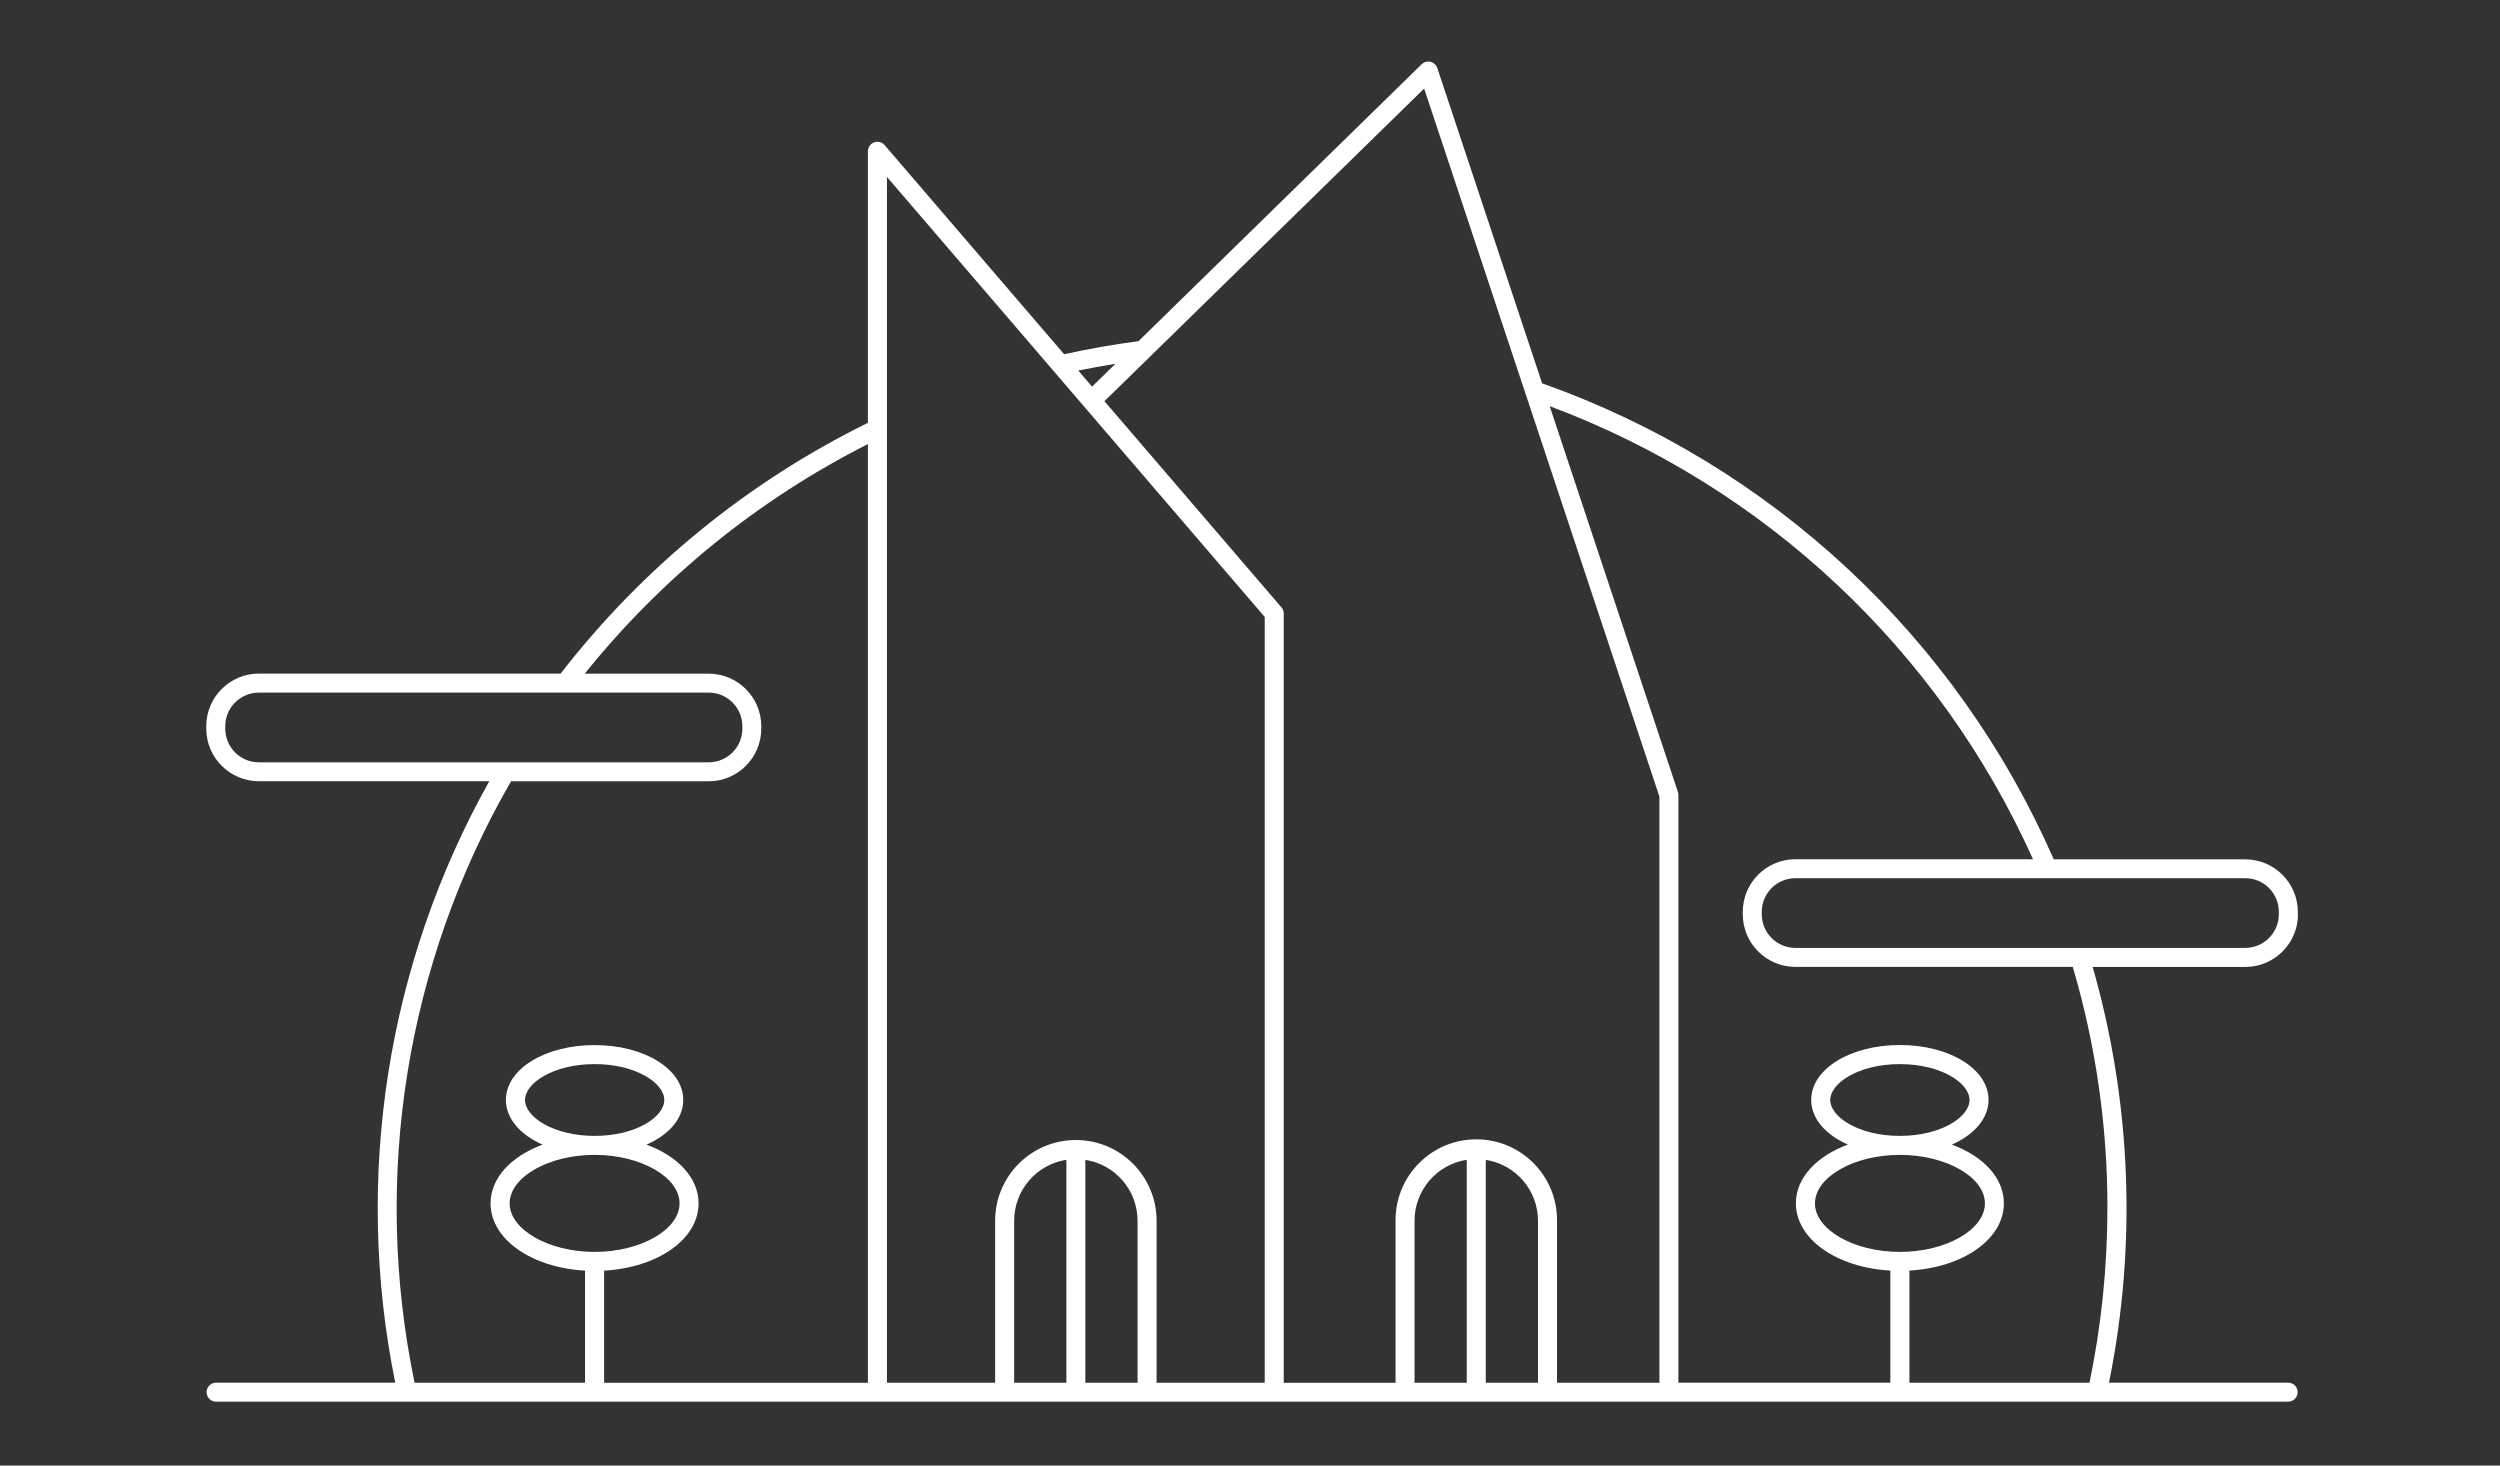<?xml version="1.0" encoding="UTF-8"?>
<svg id="Layer_2" data-name="Layer 2" xmlns="http://www.w3.org/2000/svg" viewBox="0 0 406 238">
  <rect x="0" y="0" width="406" height="238" fill="#333333" stroke="none"/>
  <g id="Logo">
    <g id="symbol_07_03_0006_01" data-name="symbol 07 03 0006 01">
      <path id="_패스_1552" data-name="패스 1552" d="m373.17,148.5v-.4c0-4.71-3.83-8.54-8.54-8.54h-31.1c-15.82-36.14-45.9-64.13-83.09-77.31l-17.02-51.2c-.27-.81-1.14-1.25-1.95-.98-.22.07-.42.2-.59.36l-45.99,44.98c-4.08.53-8.1,1.24-12.07,2.12l-29.16-33.97c-.55-.65-1.53-.72-2.17-.17-.34.29-.54.72-.54,1.17v44.11c-19.52,9.6-36.58,23.53-49.9,40.72h-49.01c-4.71,0-8.54,3.83-8.54,8.54v.4c0,4.71,3.83,8.54,8.54,8.54h37.42c-16.63,29.68-22.05,64.35-15.27,97.68h-29.14c-.85.02-1.52.73-1.5,1.58.02.82.68,1.48,1.5,1.5h336.59c.85-.02,1.52-.73,1.5-1.58-.02-.82-.68-1.48-1.5-1.5h-29.14c4.55-22.39,3.64-45.55-2.65-67.52h24.8c4.71,0,8.54-3.83,8.54-8.54M42.04,123.8c-3.01,0-5.45-2.44-5.46-5.46v-.4c0-3.01,2.44-5.45,5.46-5.46h73.06c3.01,0,5.45,2.44,5.46,5.46v.4c0,3.01-2.44,5.45-5.46,5.46H42.04Zm40.73,71.63c0-4.27,6.32-7.88,13.8-7.88s13.79,3.61,13.79,7.88-6.32,7.88-13.79,7.88-13.8-3.61-13.8-7.88m2.49-16.79c0-2.76,4.64-5.83,11.31-5.83s11.31,3.07,11.31,5.83-4.64,5.83-11.31,5.83-11.31-3.07-11.31-5.83m55.7,45.93h-42.85v-18.22c8.72-.49,15.34-5.11,15.34-10.92,0-4.14-3.37-7.67-8.45-9.54,3.63-1.6,5.96-4.23,5.96-7.26,0-5-6.32-8.91-14.4-8.91s-14.4,3.91-14.4,8.91c0,3.03,2.33,5.66,5.96,7.26-5.08,1.87-8.45,5.4-8.45,9.54,0,5.81,6.62,10.43,15.34,10.92v18.21h-27.68c-6.95-33.38-1.37-68.15,15.66-97.68h32.1c4.71,0,8.54-3.83,8.54-8.54v-.4c0-4.71-3.83-8.53-8.54-8.54h-20.12c12.49-15.56,28.17-28.28,45.98-37.28v152.45Zm40.19-165.49l-3.8,3.71-2.24-2.61c2-.41,4.01-.78,6.04-1.1m-7.97,165.48h-8.48v-26.31c0-4.94,3.6-9.14,8.48-9.9v36.21Zm11.56,0h-8.48v-36.2c4.88.76,8.48,4.96,8.48,9.9v26.3Zm20.65,0h-17.56v-26.31c0-7.24-5.87-13.11-13.11-13.11s-13.11,5.87-13.11,13.11v26.31h-17.57V28.73l25.4,29.58,2.25,2.62,33.7,39.26v124.37Zm32.81,0h-8.48v-26.31c0-4.94,3.6-9.14,8.48-9.9v36.21Zm11.57,0h-8.48v-36.2c4.88.76,8.48,4.96,8.48,9.9v26.3Zm19.72,0h-16.63v-26.31c.06-7.24-5.76-13.16-13-13.22-7.24-.06-13.16,5.76-13.22,13,0,.08,0,.15,0,.23v26.31h-18.16v-124.93c0-.37-.13-.73-.37-1l-28.75-33.49,6.95-6.79,3.57-3.49,41.4-40.49,15.5,46.65,1.21,3.64,21.5,64.7v95.21Zm25.26-29.13c0-4.27,6.32-7.88,13.8-7.88s13.8,3.61,13.8,7.88-6.32,7.88-13.8,7.88-13.8-3.61-13.8-7.88m2.48-16.79c0-2.76,4.64-5.83,11.31-5.83s11.31,3.07,11.31,5.83-4.64,5.83-11.31,5.83-11.31-3.07-11.31-5.83m45.01,17.57c0,9.53-.97,19.03-2.91,28.35h-29.24v-18.22c8.72-.49,15.34-5.11,15.34-10.92,0-4.14-3.37-7.67-8.45-9.54,3.63-1.6,5.96-4.23,5.96-7.26,0-5-6.32-8.91-14.4-8.91s-14.4,3.91-14.4,8.91c0,3.03,2.33,5.66,5.96,7.26-5.08,1.87-8.45,5.4-8.45,9.54,0,5.81,6.62,10.43,15.34,10.92v18.21h-34.42v-95.46c0-.17-.03-.33-.08-.49l-20.82-62.64c34.94,13.06,63.2,39.56,78.49,73.58h-38.59c-4.71,0-8.54,3.83-8.54,8.54v.4c0,4.72,3.83,8.54,8.54,8.54h45.05c3.74,12.72,5.64,25.91,5.63,39.17m-3.33-42.25h-47.35c-3.01,0-5.45-2.44-5.46-5.46v-.4c0-3.01,2.44-5.45,5.46-5.46h73.06c3.01,0,5.45,2.44,5.45,5.46v.4c0,3.01-2.44,5.45-5.45,5.46h-25.72Z" fill="#fff"/>
      <rect id="_사각형_568" data-name="사각형 568" width="406" height="238" fill="none"/>
    </g>
  </g>
</svg>
